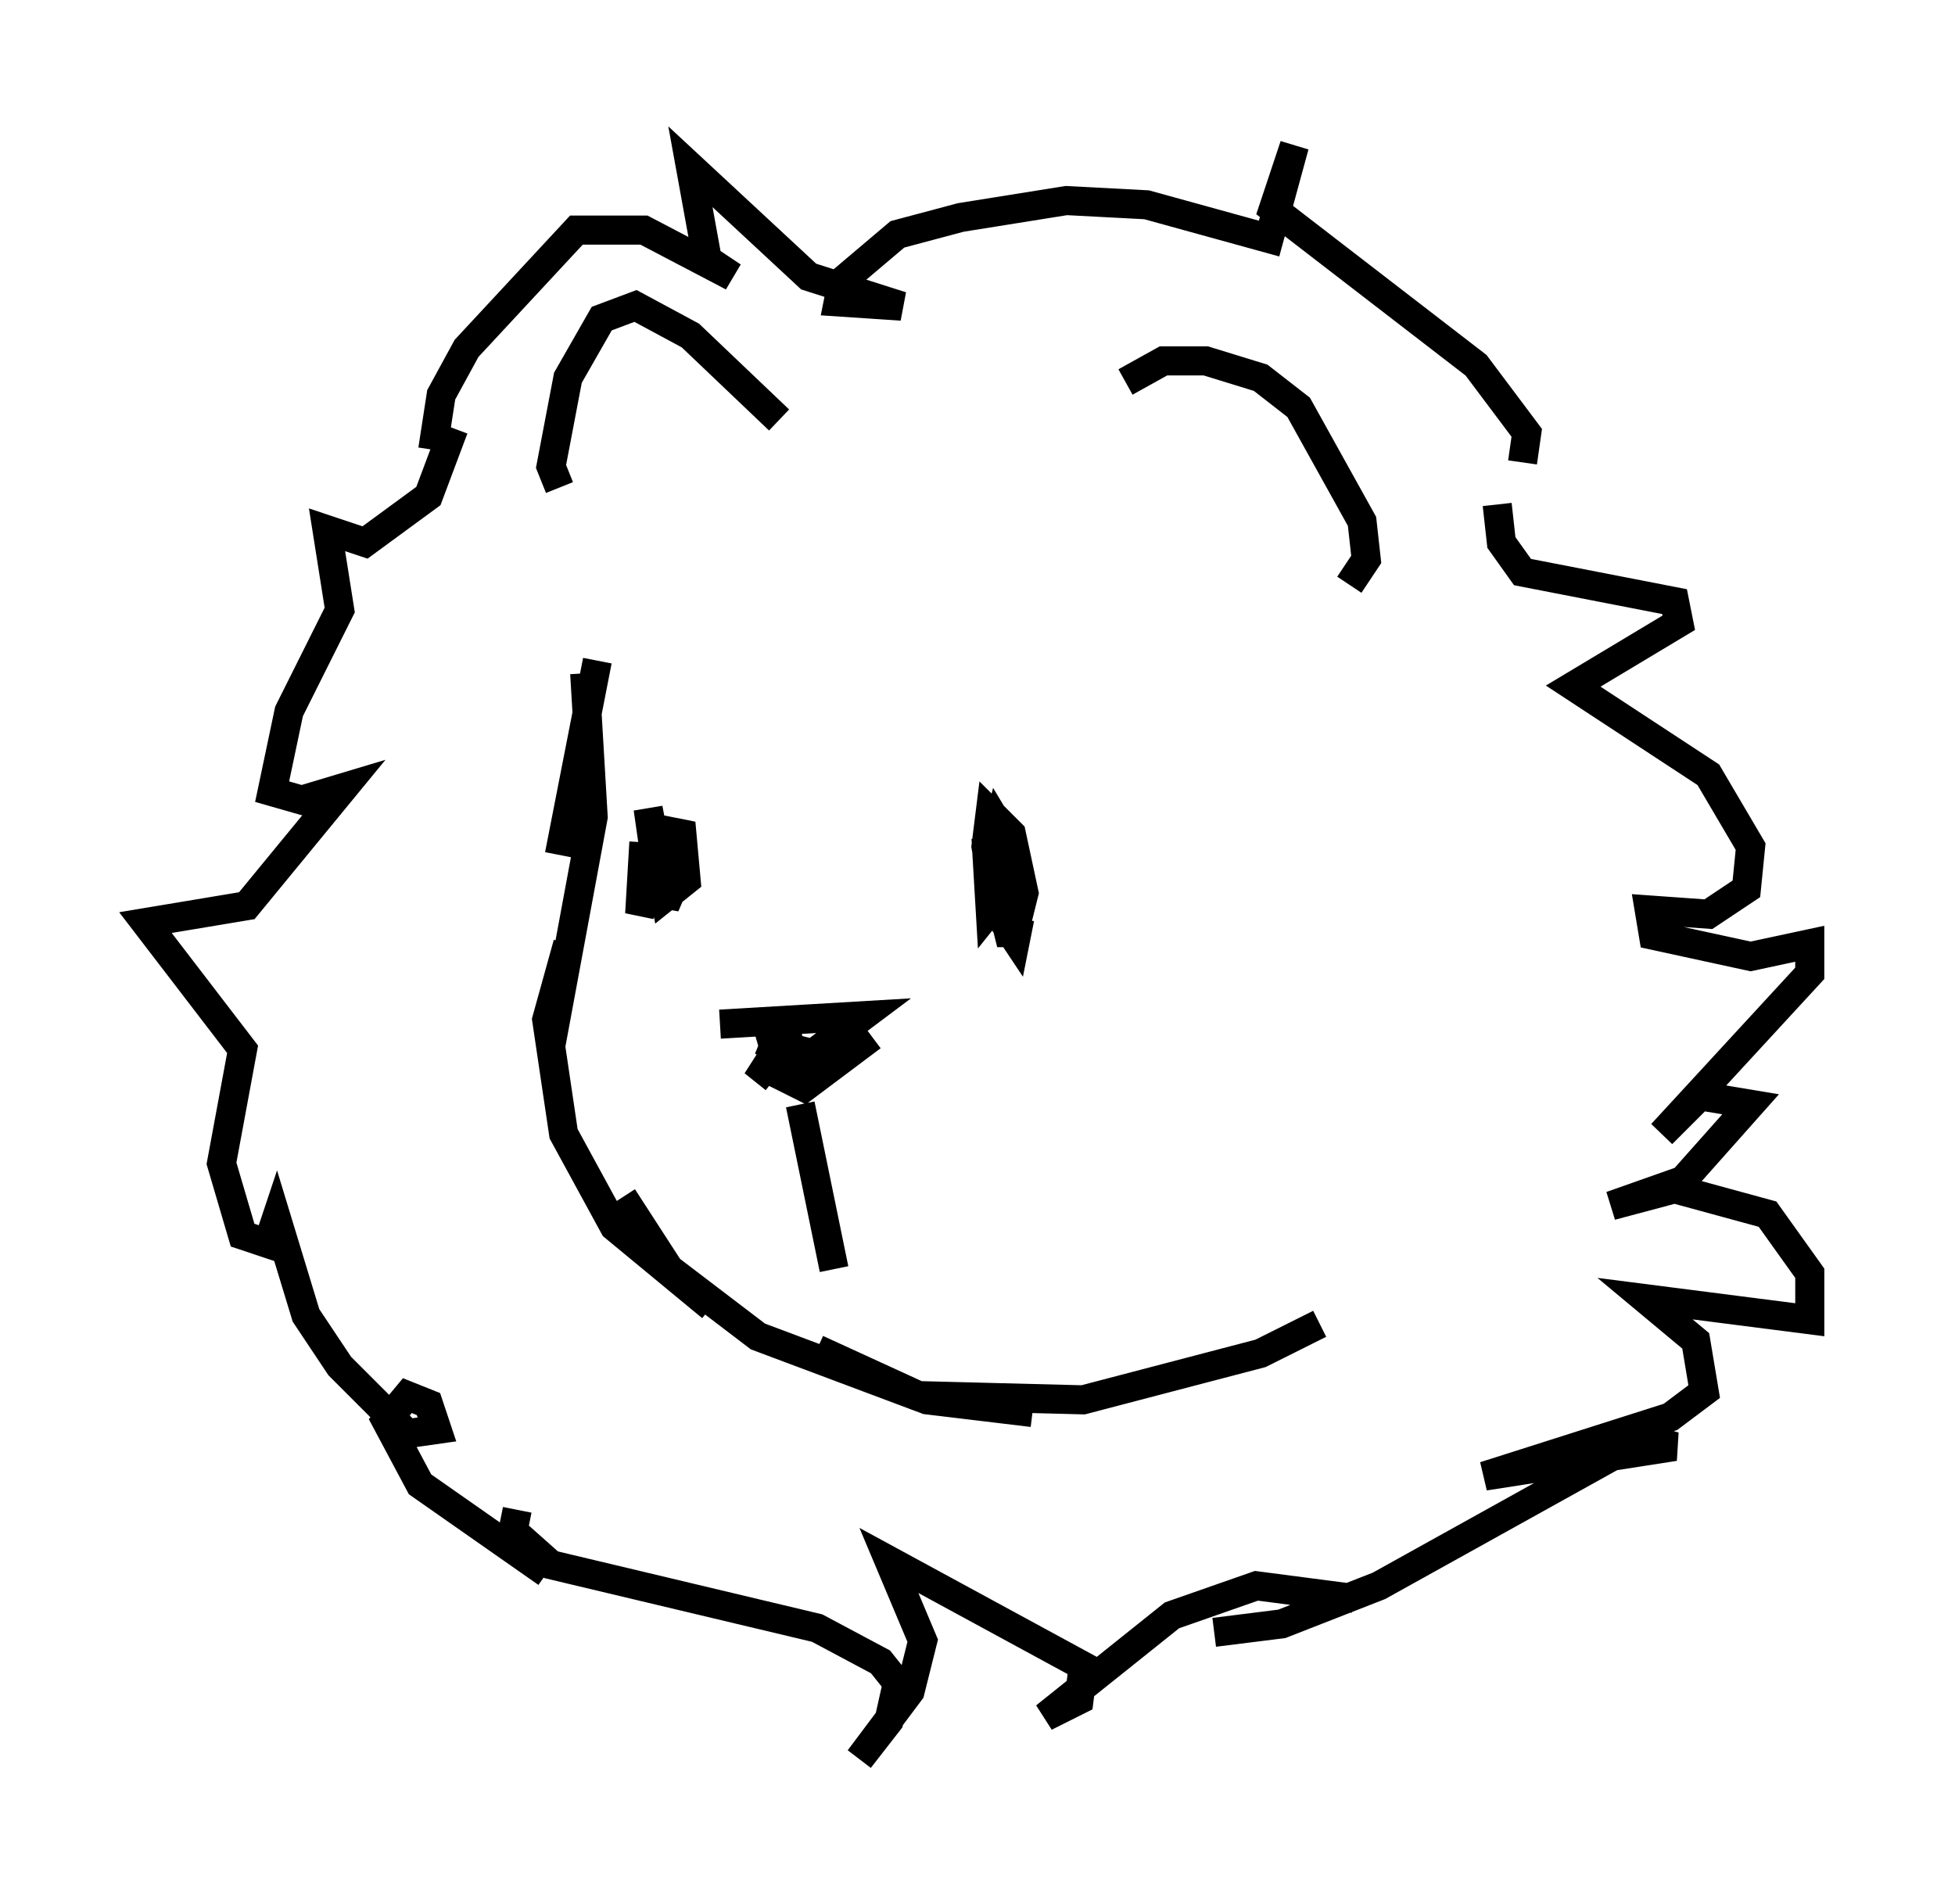 <?xml version="1.0" encoding="utf-8" ?>
<svg baseProfile="full" height="65.486" version="1.1" width="67.229" xmlns="http://www.w3.org/2000/svg" xmlns:ev="http://www.w3.org/2001/xml-events" xmlns:xlink="http://www.w3.org/1999/xlink"><defs /><rect fill="white" height="65.486" width="67.229" x="0" y="0" /><path d="M20.106, 21.268 m0.436, 1.453 l-1.307, 6.682 m0.872, -6.246 l0.291, 4.939 -1.453, 7.844 m0.581, -3.486 l-0.726, 2.615 0.581, 3.922 l1.743, 3.196 3.341, 2.76 m-3.05, -3.777 l1.598, 2.469 3.05, 2.324 l5.81, 2.179 3.631, 0.436 m-7.408, -2.179 l3.486, 1.598 5.665, 0.145 l6.101, -1.598 2.034, -1.017 m-23.24, -16.559 l-0.145, 2.469 0.581, -1.598 l-0.291, -2.034 0.581, 3.05 l0.726, -0.581 -0.145, -1.598 l-0.726, -0.145 0.145, 2.615 l0.436, -1.017 -0.291, -1.162 m10.894, -0.145 l0.145, 2.469 0.581, -0.726 l0.145, -1.453 -0.436, -0.726 l-0.291, 1.162 0.726, 2.905 l0.436, -1.743 -0.436, -2.034 l-0.726, -0.726 -0.145, 1.162 l0.436, 2.324 0.581, 0.872 l0.145, -0.726 m-8.425, 5.52 l-0.726, -0.581 1.743, 0.872 l2.324, -1.743 m-14.38, -20.916 l-0.872, 2.324 -2.179, 1.598 l-1.307, -0.436 0.436, 2.76 l-1.743, 3.486 -0.581, 2.76 l1.017, 0.291 1.453, -0.436 l-3.341, 4.067 -3.486, 0.581 l3.341, 4.358 -0.726, 3.922 l0.726, 2.469 0.872, 0.291 l0.291, -0.872 1.017, 3.341 l1.162, 1.743 2.324, 2.324 l1.017, -0.145 -0.291, -0.872 l-0.726, -0.291 -0.726, 0.872 l1.162, 2.179 4.358, 3.05 m7.989, -39.654 l-3.05, -2.905 -1.888, -1.017 l-1.162, 0.436 -1.162, 2.034 l-0.581, 3.05 0.291, 0.726 m19.464, -3.631 l1.307, -0.726 1.453, 0.0 l1.888, 0.581 1.307, 1.017 l2.179, 3.922 0.145, 1.307 l-0.581, 0.872 m5.084, -2.76 l0.145, 1.307 0.726, 1.017 l5.229, 1.017 0.145, 0.726 l-3.631, 2.179 4.648, 3.05 l1.453, 2.469 -0.145, 1.453 l-1.307, 0.872 -2.034, -0.145 l0.145, 0.872 3.341, 0.726 l2.034, -0.436 0.0, 1.017 l-5.084, 5.52 1.307, -1.307 l1.743, 0.291 -2.324, 2.615 l-2.469, 0.872 2.179, -0.581 l3.196, 0.872 1.453, 2.034 l0.0, 1.598 -5.665, -0.726 l1.743, 1.453 0.291, 1.743 l-1.162, 0.872 -6.391, 2.034 l6.536, -1.017 -1.017, -0.291 l-9.151, 5.084 -3.341, 1.307 l-2.324, 0.291 m-14.235, -18.156 l1.162, 5.665 m-3.922, -8.425 l4.939, -0.291 -1.743, 1.307 l-1.743, -0.436 1.017, 0.581 l-0.145, -0.726 -1.017, 0.291 m26.29, -20.045 l0.145, -1.017 -1.743, -2.324 l-6.972, -5.374 0.726, -2.179 l-0.872, 3.196 -4.212, -1.162 l-2.76, -0.145 -3.631, 0.581 l-2.179, 0.581 -1.888, 1.598 l-0.145, 0.726 2.179, 0.145 l-3.196, -1.017 -4.067, -3.777 l0.581, 3.196 0.872, 0.581 l-3.05, -1.598 -2.324, 0.0 l-3.777, 4.067 -0.872, 1.598 l-0.291, 1.888 m2.905, 36.458 l-0.145, 0.726 1.307, 1.162 l9.151, 2.179 2.179, 1.162 l0.581, 0.726 -0.291, 1.307 l-1.017, 1.307 1.743, -2.324 l0.436, -1.743 -1.162, -2.76 l6.682, 3.631 -0.145, 1.162 l-1.162, 0.581 4.358, -3.486 l2.905, -1.017 3.341, 0.436 " fill="none" stroke="black" stroke-width="1" /></svg>